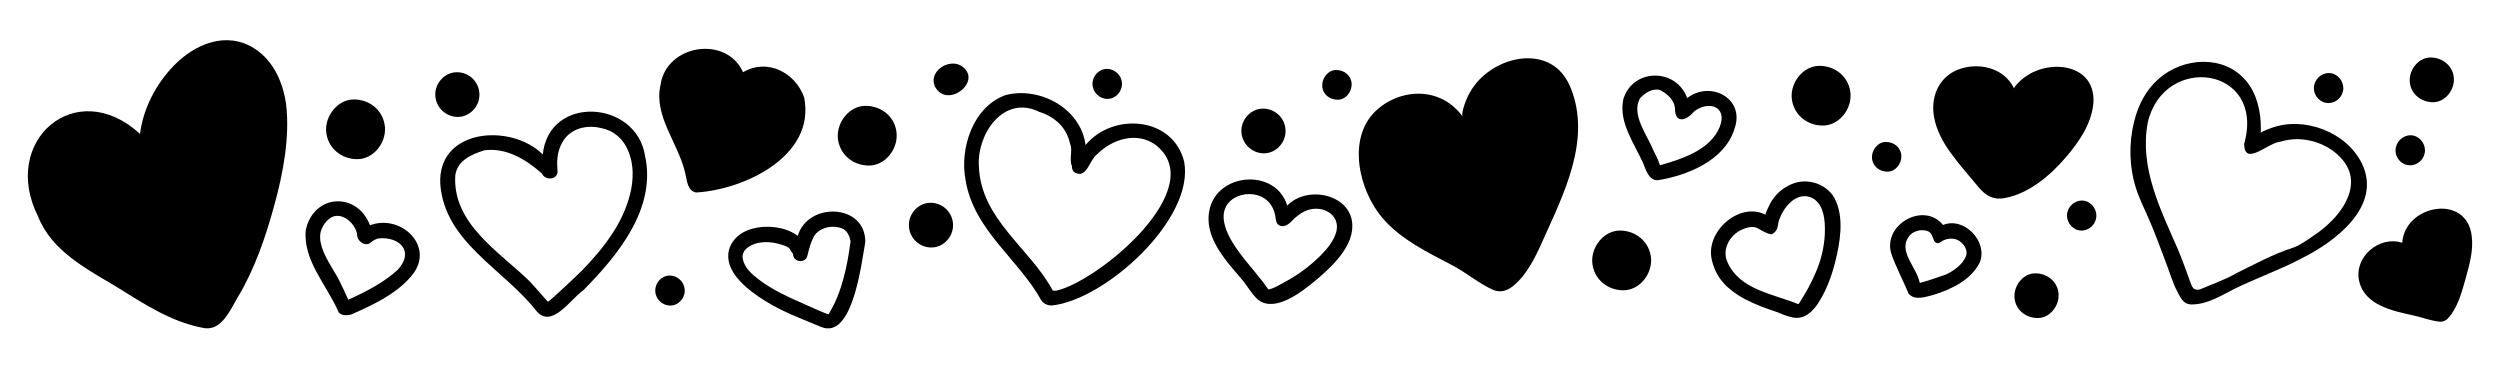 <?xml version="1.0" encoding="utf-8"?>
<!-- Generator: Adobe Illustrator 23.0.0, SVG Export Plug-In . SVG Version: 6.00 Build 0)  -->
<svg version="1.1" id="Слой_1" xmlns="http://www.w3.org/2000/svg" xmlns:xlink="http://www.w3.org/1999/xlink" x="0px" y="0px"
	 viewBox="5 4 90 13.28" style="enable-background:new 0 0 100 21.28;" xml:space="preserve">
<g>
	<path d="M18.32,12.11c-0.46-1.21-2.02-1.14-2.31,0.16c-0.12,1.1,0.78,2.02,1.19,2.99c0.12,0.11,0.31,0.1,0.45,0.06
		c0.76-0.34,1.58-0.71,2.14-1.36C20.72,12.91,19.45,11.68,18.32,12.11z M19.32,13.71c-0.48,0.45-1.16,0.8-1.78,1.08
		c-0.03-0.06-0.05-0.11-0.08-0.17c-0.05-0.12-0.11-0.24-0.17-0.36c-0.2-0.46-0.54-0.86-0.7-1.35c-0.07-0.22-0.1-0.46-0.01-0.67
		c0.06-0.14,0.15-0.27,0.27-0.36c0.4-0.33,0.96,0.15,1.01,0.58c0-0.03,0.01-0.06,0.01-0.09c-0.09,0.26,0.27,0.55,0.48,0.36
		c0.08-0.08,0.21-0.14,0.3-0.15C19.4,12.52,19.92,13.06,19.32,13.71z"/>
	<path d="M24.54,9.56c-1.15-1.14-3.8-0.93-3.69,1.07c0.16,2.09,2.27,3.05,3.44,4.54c0.56,0.71,1.24-0.4,1.72-0.73
		c1.24-1.26,2.63-2.94,2.21-4.84C27.9,7.6,24.76,7.4,24.54,9.56z M27.05,12.4c-0.32,0.49-0.7,0.93-1.11,1.35
		c-0.09,0.09-1.19,1.14-1.22,1.11c-0.05-0.06-0.11-0.12-0.16-0.18c-0.16-0.18-0.32-0.37-0.48-0.54c-1.09-1.07-2.8-2.08-2.69-3.83
		c0.08-0.54,0.58-0.75,1.05-0.9c0.78-0.1,1.49,0.32,2.07,0.84c0.12,0.27,0.59,0.22,0.56-0.1c-0.01-0.16-0.02-0.32,0-0.48
		c0.03-0.28,0.14-0.55,0.33-0.76c0.32-0.33,0.81-0.41,1.24-0.3C27.1,8.7,27.44,9,27.62,9.44C28.02,10.4,27.59,11.58,27.05,12.4z"/>
	<path d="M33.72,12.49c-0.07-0.05-0.15-0.1-0.23-0.14c-0.48-0.23-1.11-0.25-1.6-0.05c-0.34,0.14-0.63,0.44-0.67,0.83
		c-0.07,0.73,0.75,1.34,1.29,1.68c0.64,0.41,1.36,0.67,2.05,0.96c1.14,0.47,1.45-2.29,1.59-3.05
		C36.17,11.32,34.08,11.26,33.72,12.49z M34.83,15.31c-0.02,0.03-0.89-0.37-0.98-0.41c-0.51-0.22-1.02-0.46-1.47-0.79
		c-0.27-0.2-0.57-0.44-0.64-0.79c-0.07-0.36,0.36-0.56,0.65-0.59c0.2-0.03,0.41-0.01,0.61,0.04c0.1,0.03,0.41,0.1,0.45,0.22
		c0.01,0.03,0.06,0.11,0.1,0.15c-0.01,0.31,0.47,0.36,0.52,0.05c0.06-0.24,0.11-0.45,0.23-0.68c0.2-0.33,0.71-0.44,1.07-0.26
		c0.14,0.09,0.21,0.24,0.25,0.43C35.51,13.55,35.31,14.54,34.83,15.31z"/>
	<path d="M44.08,9.22c-0.17-1.32-1.65-2.11-2.87-1.8c-1.17,0.41-1.67,1.9-1.45,3.06c0.29,1.8,1.89,2.83,2.72,4.32
		c0.08,0.13,0.22,0.19,0.36,0.2c1.91-0.17,5.18-3.1,4.79-5.18C47.23,8.2,45.07,8.03,44.08,9.22z M43.05,14.46
		c-0.05,0.01-0.1,0.01-0.15,0c-0.82-1.53-2.59-2.56-2.66-4.47c-0.08-1.17,0.9-2.6,2.18-1.96c0.55,0.17,0.98,0.56,1.1,1.14
		c0.11,0.24-0.04,0.57,0.07,0.81c-0.01,0.09,0.03,0.19,0.12,0.24c0.42,0.21,0.51-0.47,0.79-0.67C45.05,9,45.92,8.74,46.58,9.2
		C48.61,10.73,44.61,14.08,43.05,14.46z"/>
	<path d="M51.34,11.4c-0.42-1.37-2.57-1.19-2.81,0.21c-0.11,0.63,0.19,1.21,0.56,1.7c0.19,0.26,0.4,0.49,0.61,0.74
		c0.2,0.23,0.36,0.54,0.59,0.74c0.61,0.48,1.58-0.29,2.03-0.66c0.52-0.43,1.25-1.09,1.35-1.81C53.86,11.05,52.12,10.6,51.34,11.4z
		 M53.1,12.37c-0.1,0.33-0.34,0.61-0.58,0.85c-0.3,0.3-0.64,0.56-1,0.78c-0.07,0.04-0.82,0.49-0.87,0.41
		c-0.15-0.23-0.32-0.43-0.49-0.64c-0.2-0.24-0.4-0.48-0.58-0.73c-0.25-0.35-0.51-0.77-0.53-1.21c-0.03-0.87,1.2-1.12,1.67-0.5
		c0.1,0.13,0.16,0.27,0.19,0.44c0.02,0.13,0.02,0.29,0.16,0.35c0.22,0.09,0.38-0.11,0.52-0.25c0.17-0.15,0.35-0.28,0.57-0.33
		C52.7,11.41,53.27,11.78,53.1,12.37z"/>
	<path d="M67.44,8.64c0.4-1.09-0.86-1.76-1.7-1.11c-0.4-1.09-1.96-1.08-2.3,0.04c-0.18,0.83,0.4,1.6,0.72,2.32
		c0.1,0.24,0.19,0.59,0.51,0.6C65.74,10.32,67.09,9.78,67.44,8.64z M66.91,8.57c-0.34,0.83-1.35,1.15-2.15,1.38
		c-0.03-0.06-0.05-0.13-0.07-0.19c-0.05-0.11-0.1-0.22-0.16-0.33c-0.23-0.57-0.82-1.31-0.49-1.89c0.17-0.19,0.44-0.37,0.71-0.3
		c0.26,0.12,0.55,0.37,0.55,0.7c0.02,0.54,0.44,0.38,0.68,0.08C66.47,7.62,67.21,7.8,66.91,8.57z"/>
	<path d="M69.67,10.57c-0.25,0.07-0.49,0.21-0.67,0.39c-0.1,0.1-0.19,0.22-0.26,0.34c-0.02,0.04-0.21,0.41-0.18,0.43
		c-0.93-0.48-2.16,0.59-1.94,1.6c0.07,0.32,0.21,0.62,0.43,0.86c0.08,0.1,0.18,0.18,0.28,0.26c0.31,0.25,0.67,0.42,1.04,0.57
		c0.18,0.07,0.37,0.14,0.56,0.2c0.17,0.06,0.35,0.15,0.53,0.19c0.03,0.01,0.05,0.01,0.08,0.02c0.42,0.08,0.72-0.21,0.93-0.54
		c0.34-0.53,0.54-1.16,0.67-1.77c0.14-0.67,0.23-1.48-0.16-2.09C70.67,10.62,70.15,10.45,69.67,10.57z M70.69,12.49
		c-0.03,0.45-0.14,0.9-0.32,1.31c-0.09,0.21-0.18,0.4-0.29,0.6c-0.03,0.05-0.32,0.56-0.34,0.55c-0.89-0.37-2.11-0.51-2.55-1.51
		c-0.21-0.44,0.07-0.97,0.51-1.17c0.16-0.07,0.41-0.16,0.6-0.04c0.42,0.25,0.49,0.2,0.49,0.2c0.25-0.14,0.19-0.32,0.26-0.52
		c0.15-0.43,0.58-0.98,1.1-0.82c0.12,0.04,0.22,0.11,0.3,0.21C70.7,11.6,70.71,12.1,70.69,12.49z"/>
	<path d="M74.95,12.1c-0.68-0.85-2.16-0.03-1.87,1.01c0.17,0.5,0.42,0.96,0.63,1.46c0.22,0.26,0.6,0.12,0.88,0.05
		c0.65-0.2,1.38-0.54,1.69-1.19C76.56,12.68,75.7,11.79,74.95,12.1z M75.78,13.21c-0.12,0.31-0.43,0.53-0.72,0.67
		c-0.07,0.03-0.95,0.33-0.95,0.3c-0.11-0.57-0.8-1.14-0.38-1.68c0.09-0.12,0.25-0.19,0.39-0.21c0.11-0.01,0.28,0,0.37,0.09
		c0.09,0.1,0.12,0.29,0.17,0.33c0.08,0.07,0.14,0.05,0.23-0.01c0.17-0.13,0.46-0.15,0.64-0.03C75.7,12.78,75.85,13,75.78,13.21z"/>
	<path d="M90.04,9.91c-0.55-1.16-2.1-1.74-3.28-1.3c-0.05,0.02-0.37,0.13-0.37,0.18c0-0.04,0-0.09,0-0.13
		c0.01-0.61-0.13-1.27-0.53-1.75c-0.8-0.95-2.26-0.85-3.14-0.08c-0.47,0.41-0.74,0.94-0.89,1.54c-0.2,0.79-0.18,1.64,0.07,2.42
		c0.13,0.41,0.34,0.8,0.5,1.19c0.19,0.44,0.35,0.89,0.52,1.33c0.16,0.4,0.28,0.85,0.48,1.22c0.1,0.19,0.2,0.39,0.41,0.42
		c0.03,0.01,0.06,0.01,0.09,0.01c0.56,0,1.04-0.31,1.52-0.55c0.8-0.4,1.65-0.69,2.44-1.11C89.03,12.72,90.76,11.45,90.04,9.91z
		 M88.99,11.9c-0.21,0.22-0.45,0.42-0.71,0.59c-0.22,0.15-0.49,0.35-0.74,0.43c-0.71,0.23-1.37,0.59-2.04,0.92
		c-0.38,0.22-0.81,0.37-1.21,0.54c-0.06,0.03-0.12,0.05-0.18,0.05c-0.04,0-0.07-0.01-0.1-0.02c-0.08-0.04-0.12-0.14-0.15-0.23
		c-0.14-0.39-0.28-0.78-0.44-1.17c-0.63-1.45-1.41-2.96-1.1-4.6c0.58-2.51,4.25-2.02,3.47,0.77c0.01,0.84,0.86-0.05,1.31-0.08
		c0.19-0.06,0.39-0.09,0.59-0.09c0.65,0,1.32,0.3,1.71,0.83C89.91,10.54,89.52,11.34,88.99,11.9z"/>
<!--	<path d="M84.27,10.64c0.3,0.02,0.37-0.44,0.09-0.53C83.96,9.98,83.85,10.64,84.27,10.64z"/>-->
<!--	<path d="M86.72,11.36c-0.15,0-0.27,0.11-0.27,0.26c0,0.14,0.11,0.28,0.26,0.28c0.15,0,0.27-0.11,0.27-0.26-->
<!--		C86.98,11.49,86.86,11.36,86.72,11.36z"/>-->
<!--	<path d="M85.18,12.61c-0.26,0.02-0.59-0.03-0.79-0.19c-0.02-0.07-0.06-0.14-0.12-0.17c-0.55-0.21-0.48,0.55-0.07,0.7-->
<!--		c0.34,0.14,1.2,0.47,1.27-0.1C85.46,12.71,85.33,12.6,85.18,12.61z"/>-->
<!--	<path d="M42.54,10.58c-0.29,0.01-0.44,0.48-0.13,0.59C42.79,11.32,43,10.58,42.54,10.58z"/>-->
<!--	<path d="M44.98,11.3c-0.28-0.07-0.55,0.38-0.29,0.57C45.04,12.11,45.44,11.41,44.98,11.3z"/>-->
<!--	<path d="M43.8,12.56c-0.29,0.03-0.68,0.05-0.85-0.23c-0.09-0.31-0.6-0.2-0.53,0.15c0.09,0.25,0.32,0.42,0.55,0.53-->
<!--		c0.33,0.14,0.7,0.1,1.03,0.06C44.43,12.95,44.18,12.41,43.8,12.56z"/>-->
	<path d="M17.86,9.73c0.58,0,1.03-0.57,1-1.13c-0.04-0.61-0.54-1.02-1.12-1.02c-0.58,0-1.03,0.58-1,1.13
		C16.78,9.33,17.29,9.73,17.86,9.73z"/>
	<path d="M36.16,7.81c-0.58,0-1.03,0.58-1,1.13c0.04,0.61,0.54,1.02,1.12,1.02c0.58,0,1.03-0.57,1-1.13
		C37.25,8.22,36.74,7.81,36.16,7.81z"/>
	<path d="M63.32,12.3c-0.58,0-1.03,0.58-1,1.13c0.04,0.61,0.54,1.02,1.12,1.02c0.58,0,1.03-0.57,1-1.13
		C64.4,12.71,63.89,12.3,63.32,12.3z"/>
	<path d="M70.5,6.37c-0.58,0-1.03,0.58-1,1.13c0.04,0.61,0.54,1.02,1.12,1.02c0.58,0,1.03-0.57,1-1.13
		C71.58,6.77,71.07,6.37,70.5,6.37z"/>
	<path d="M92.59,7.68c0.43,0,0.77-0.43,0.75-0.85c-0.02-0.46-0.41-0.76-0.84-0.76c-0.43,0-0.77,0.43-0.75,0.85
		C91.77,7.37,92.15,7.68,92.59,7.68z"/>
	<path d="M78.27,13.84c-0.43,0-0.77,0.43-0.75,0.85c0.02,0.46,0.41,0.76,0.84,0.76c0.43,0,0.77-0.43,0.75-0.85
		C79.09,14.14,78.7,13.84,78.27,13.84z"/>
	<path d="M50.5,9.52c0.43,0,0.79-0.38,0.78-0.82c-0.01-0.44-0.37-0.79-0.81-0.79c-0.43,0-0.79,0.38-0.78,0.82
		C49.7,9.17,50.07,9.52,50.5,9.52z"/>
	<path d="M38.5,11.3c-0.43,0-0.79,0.38-0.78,0.82c0.01,0.44,0.37,0.79,0.81,0.79c0.43,0,0.79-0.38,0.78-0.82
		C39.3,11.65,38.94,11.3,38.5,11.3z"/>
	<path d="M21.48,8.21c0.43,0,0.79-0.38,0.78-0.82c-0.01-0.44-0.37-0.79-0.81-0.79c-0.43,0-0.79,0.38-0.78,0.82
		C20.68,7.86,21.05,8.21,21.48,8.21z"/>
	<path d="M29.11,13.92c-0.29,0-0.53,0.26-0.52,0.55c0,0.29,0.25,0.53,0.54,0.53s0.53-0.26,0.52-0.55
		C29.64,14.15,29.4,13.92,29.11,13.92z"/>
	<path d="M39.59,6.36c-0.48-0.27-1.23,0.27-0.9,0.81C39.16,7.91,40.42,6.88,39.59,6.36z"/>
	<path d="M44.87,7.56c0.29,0,0.53-0.26,0.52-0.55c0-0.29-0.25-0.53-0.54-0.53c-0.29,0-0.53,0.26-0.52,0.55
		C44.34,7.33,44.58,7.56,44.87,7.56z"/>
	<path d="M53.16,7.59c0.29,0,0.51-0.29,0.5-0.57c-0.02-0.31-0.27-0.5-0.56-0.5s-0.51,0.29-0.5,0.57C52.61,7.4,52.87,7.59,53.16,7.59
		z"/>
	<path d="M73.45,9.61c-0.02-0.31-0.27-0.5-0.56-0.5c-0.29,0-0.51,0.29-0.5,0.57c0.02,0.31,0.27,0.5,0.56,0.5S73.46,9.89,73.45,9.61z
		"/>
	<path d="M79.95,11.22c-0.29,0-0.53,0.24-0.54,0.53c0,0.29,0.23,0.55,0.52,0.55c0.29,0,0.53-0.23,0.54-0.53
		C80.47,11.48,80.24,11.22,79.95,11.22z"/>
	<path d="M88.82,7.71c0.29,0,0.53-0.23,0.54-0.53c0-0.29-0.23-0.55-0.52-0.55s-0.53,0.24-0.54,0.53
		C88.29,7.45,88.53,7.71,88.82,7.71z"/>
	<path d="M91.76,9.95c0.29,0,0.53-0.23,0.54-0.53c0-0.29-0.23-0.55-0.52-0.55c-0.29,0-0.53,0.24-0.54,0.53
		C91.23,9.7,91.47,9.95,91.76,9.95z"/>
	<path d="M61.52,7.11c-0.64-1.52-2.58-1.15-3.42-0.06c-0.13,0.17-0.24,0.36-0.32,0.56c-0.04,0.1-0.19,0.49-0.12,0.59
		c-0.24-0.33-0.57-0.59-0.95-0.72C55.96,7.22,55.09,7.45,54.52,8c-1.04,1-0.59,2.87,0.25,3.85c0.67,0.78,1.62,1.23,2.51,1.7
		c0.5,0.26,0.95,0.65,1.46,0.88c0.27,0.12,0.52,0.04,0.74-0.14c0.49-0.4,0.81-1.06,1.06-1.63c0.76-1.69,1.76-3.64,1-5.51
		C61.53,7.14,61.53,7.12,61.52,7.11z"/>
	<path d="M15.08,6.91c-0.19-0.48-0.5-0.9-0.93-1.17c-1-0.63-2.13-0.16-2.89,0.62c-0.64,0.66-1.1,1.53-1.22,2.46
		C7.73,6.7,5,9.08,6.37,11.79c0.49,1.25,1.75,1.89,2.83,2.54c0.97,0.6,1.94,1.25,3.09,1.47c0.67,0.16,0.99-0.63,1.27-1.1
		c0.6-0.99,1.02-2.21,1.32-3.33c0.31-1.12,0.56-2.44,0.42-3.61C15.26,7.47,15.19,7.18,15.08,6.91z"/>
	<path d="M80.34,7.33c-0.02-0.09-0.04-0.17-0.08-0.26c-0.24-0.52-0.83-0.7-1.35-0.66c-0.28,0.02-0.56,0.1-0.82,0.24
		c-0.12,0.07-0.24,0.15-0.34,0.24c-0.03,0.03-0.27,0.25-0.24,0.3c-0.09-0.19-0.22-0.35-0.38-0.48c-0.46-0.36-1.12-0.41-1.65-0.2
		c-0.7,0.28-0.99,1-0.85,1.73c0.09,0.46,0.32,0.89,0.6,1.27c0.31,0.43,0.66,0.82,1,1.23c0.26,0.31,0.54,0.47,0.94,0.39
		c0.88-0.16,1.66-0.83,2.22-1.49c0.46-0.54,0.9-1.18,0.97-1.91C80.37,7.6,80.37,7.46,80.34,7.33z"/>
	<path d="M33.95,7.51c-0.32-0.91-1.34-1.42-2.2-0.91c-0.6-1.34-2.76-1-2.97,0.45c-0.26,1.13,0.65,2.11,0.89,3.19
		c0.06,0.24,0.07,0.63,0.39,0.69C31.79,10.83,34.37,9.62,33.95,7.51z"/>
	<path d="M93.98,12.48c-0.19-1.52-2.41-1.11-2.5,0.26c-0.82-0.27-1.75,0.51-1.55,1.38c0.2,0.88,1.24,1.08,1.97,1.24
		c0.31,0.07,0.61,0.19,0.93,0.22c0.2,0.02,0.31-0.12,0.42-0.27c0.28-0.4,0.39-0.86,0.52-1.31C93.91,13.5,94.05,12.99,93.98,12.48z"
		/>
</g>
</svg>
